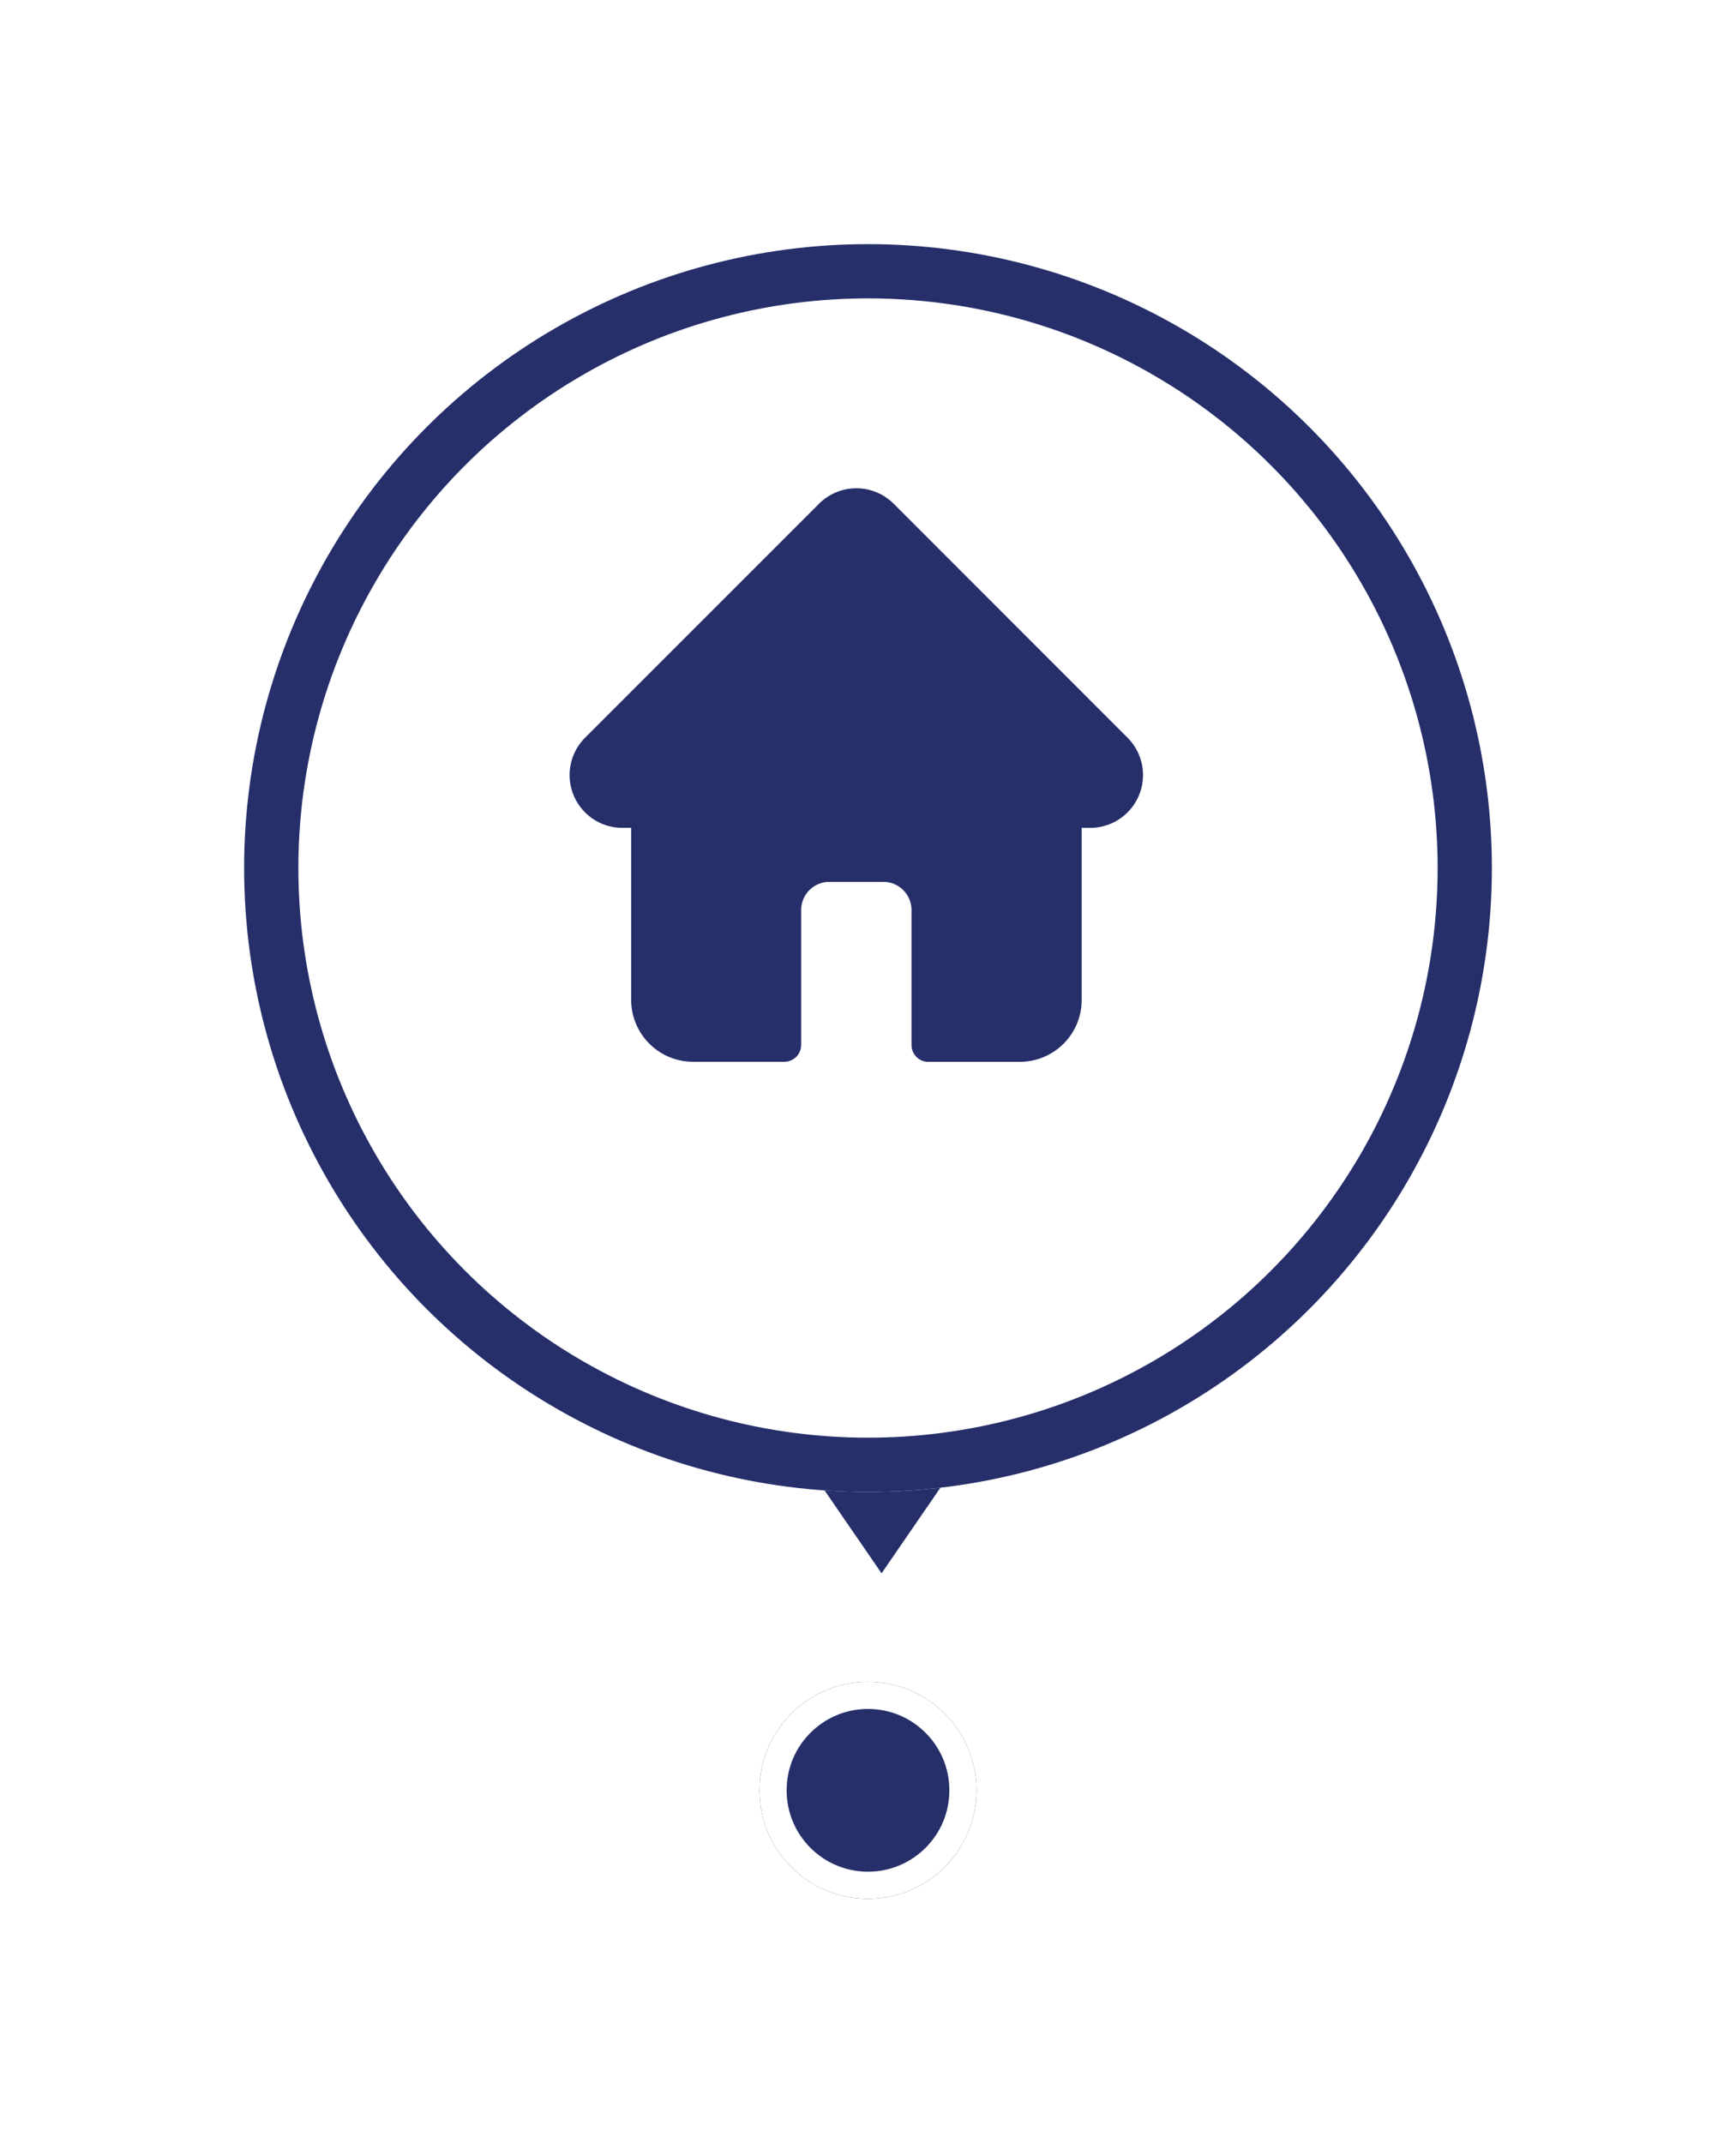 <svg xmlns="http://www.w3.org/2000/svg" xmlns:xlink="http://www.w3.org/1999/xlink" width="64" height="79" viewBox="0 0 64 79">
  <defs>
    <filter id="Ellipse_49" x="0" y="0" width="64" height="64" filterUnits="userSpaceOnUse">
      <feOffset dy="3" input="SourceAlpha"/>
      <feGaussianBlur stdDeviation="3" result="blur"/>
      <feFlood flood-opacity="0.161"/>
      <feComposite operator="in" in2="blur"/>
      <feComposite in="SourceGraphic"/>
    </filter>
    <filter id="Ellipse_45" x="19" y="53" width="26" height="26" filterUnits="userSpaceOnUse">
      <feOffset dy="3" input="SourceAlpha"/>
      <feGaussianBlur stdDeviation="3" result="blur-2"/>
      <feFlood flood-opacity="0.161"/>
      <feComposite operator="in" in2="blur-2"/>
      <feComposite in="SourceGraphic"/>
    </filter>
  </defs>
  <g id="Group_767" data-name="Group 767" transform="translate(-186 -1256)">
    <path id="Polygon_1" data-name="Polygon 1" d="M5.5,0,11,8H0Z" transform="translate(224 1314) rotate(180)" fill="#262f6a"/>
    <g id="Group_766" data-name="Group 766">
      <g transform="matrix(1, 0, 0, 1, 186, 1256)" filter="url(#Ellipse_49)">
        <g id="Ellipse_49-2" data-name="Ellipse 49" transform="translate(9 6)" fill="#fff" stroke="#262f6a" stroke-width="2">
          <circle cx="23" cy="23" r="23" stroke="none"/>
          <circle cx="23" cy="23" r="22" fill="none"/>
        </g>
      </g>
      <path id="home_1_" data-name="home (1)" d="M20.574,9.2h0L11.947.57a1.946,1.946,0,0,0-2.753,0L.574,9.19.565,9.2a1.946,1.946,0,0,0,1.3,3.316l.06,0h.344v6.347a2.281,2.281,0,0,0,2.278,2.278H7.917a.62.62,0,0,0,.619-.619V15.548a1.04,1.04,0,0,1,1.039-1.039h1.99a1.04,1.04,0,0,1,1.039,1.039v4.976a.619.619,0,0,0,.619.619H16.6a2.281,2.281,0,0,0,2.278-2.278V12.518H19.2A1.947,1.947,0,0,0,20.574,9.2Zm0,0" transform="translate(207 1274.001)" fill="#262f6a"/>
    </g>
    <g transform="matrix(1, 0, 0, 1, 186, 1256)" filter="url(#Ellipse_45)">
      <g id="Ellipse_45-2" data-name="Ellipse 45" transform="translate(28 59)" fill="#262f6a" stroke="#fff" stroke-width="1">
        <circle cx="4" cy="4" r="4" stroke="none"/>
        <circle cx="4" cy="4" r="3.5" fill="none"/>
      </g>
    </g>
  </g>
</svg>
